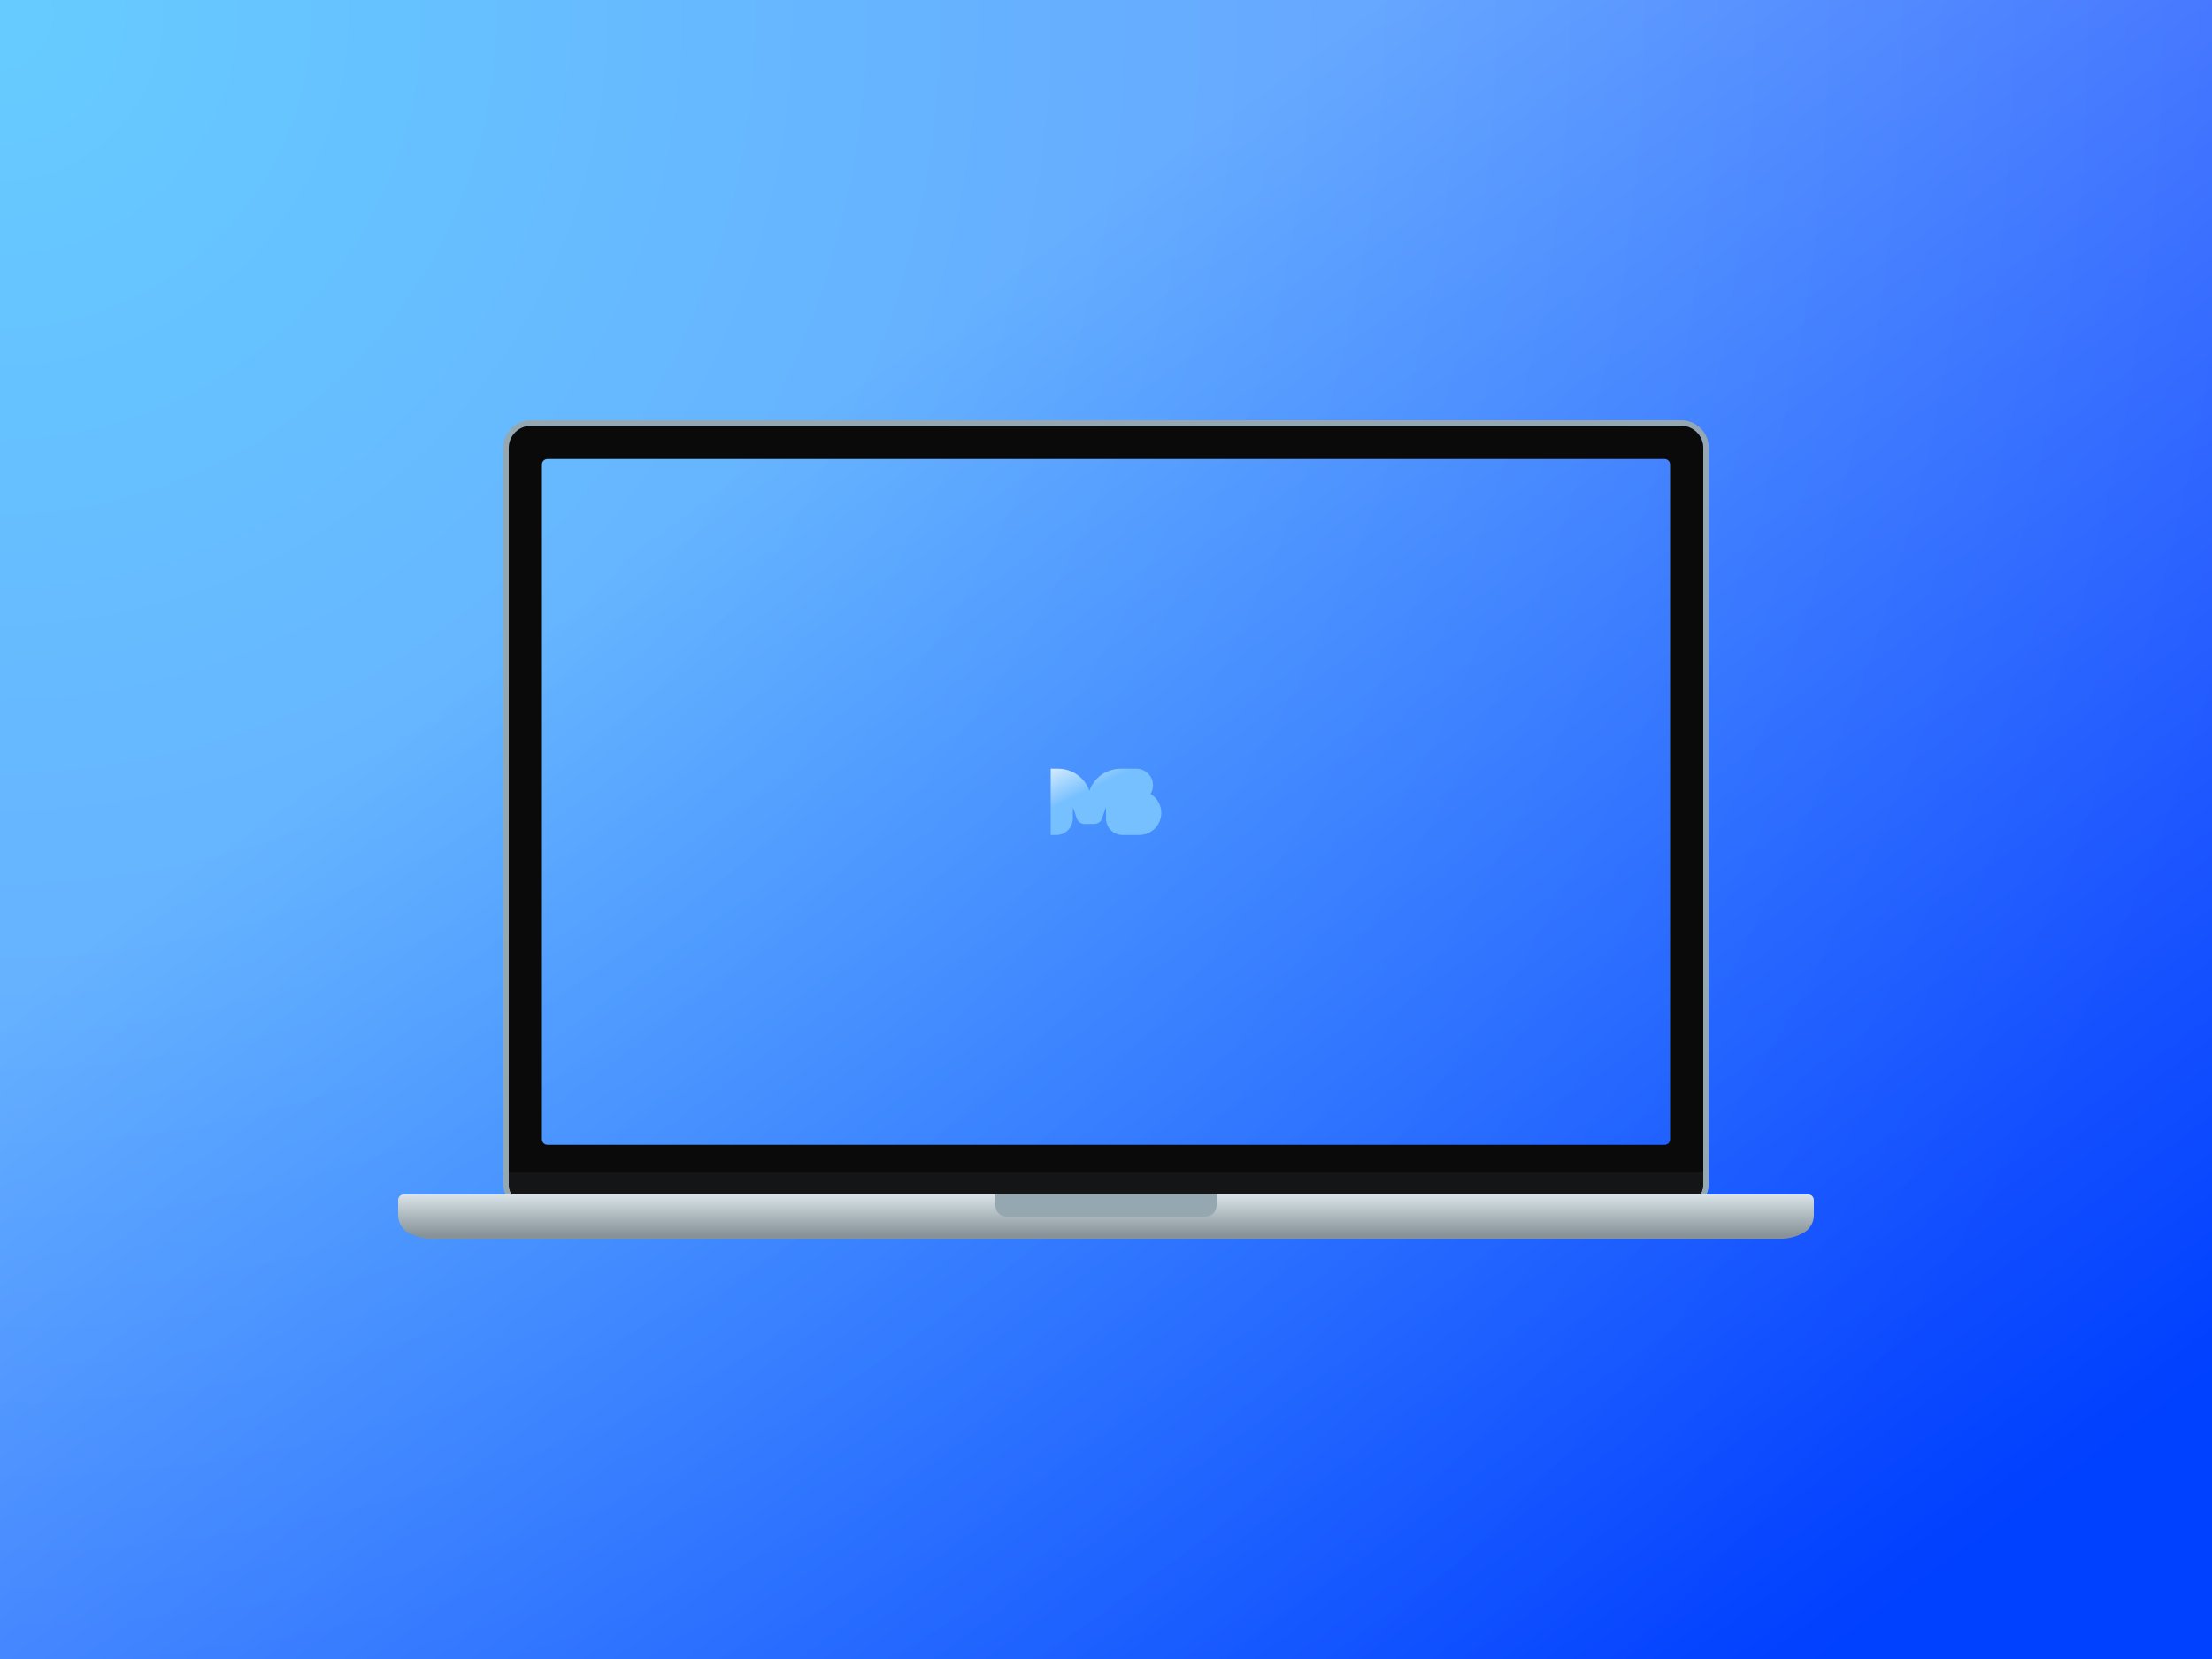 <svg xmlns="http://www.w3.org/2000/svg" width="400" height="300" viewBox="0 0 400 300"><rect x="0" y="0" width="400" height="300" fill="#333333" stroke="none"/><defs><linearGradient id="a" x1="40.009%" x2="100%" y1="21.875%" y2="82.927%"><stop offset=".069%" stop-color="#CEF"/><stop offset="100%" stop-color="#05F"/></linearGradient><linearGradient id="c" x1="50%" x2="50%" y1="0%" y2="93.594%"><stop offset="0%" stop-color="#D9E3E8"/><stop offset="100%" stop-color="#869298"/></linearGradient><linearGradient id="d" x1="-86.145%" x2="-44.128%" y1="44.289%" y2="96.169%"><stop offset="0%" stop-color="#FAFDFF"/><stop offset="100%" stop-color="#77C0FF"/></linearGradient><radialGradient id="b" cx="0%" cy="0%" r="142.4%" fx="0%" fy="0%" gradientTransform="matrix(.702 .351 -.263 .936 0 0)"><stop offset="0%" stop-color="#0AF"/><stop offset="99.966%" stop-color="#002BFF"/></radialGradient></defs><g fill="none" fill-rule="evenodd"><rect width="400" height="300" fill="url(#a)"/><rect width="400" height="300" fill="url(#b)" opacity=".5"/><g transform="translate(72 76)"><g transform="translate(19)"><path fill="#95A8B2" d="M213,0 C215.761,-1.52230872e-14 218,2.239 218,5 L218,138 C218,140.761 215.761,143 213,143 L5,143 C2.239,143 3.38176876e-16,140.761 0,138 L0,5 C-3.38176876e-16,2.239 2.239,5.07265313e-16 5,0 L213,0 Z M213,1 L5,1 C2.791,1 1,2.791 1,5 L1,5 L1,138 C1,140.209 2.791,142 5,142 L5,142 L213,142 C215.209,142 217,140.209 217,138 L217,138 L217,5 C217,2.791 215.209,1 213,1 L213,1 Z"/><path fill="#0A0A0B" d="M213,1 C215.209,1 217,2.791 217,5 L217,138 C217,140.209 215.209,142 213,142 L5,142 C2.791,142 1,140.209 1,138 L1,5 C1,2.791 2.791,1 5,1 L213,1 Z M210,7 L8,7 C7.448,7 7,7.448 7,8 L7,8 L7,130 C7,130.552 7.448,131 8,131 L8,131 L210,131 C210.552,131 211,130.552 211,130 L211,130 L211,8 C211,7.448 210.552,7 210,7 L210,7 Z"/><path fill="#131516" d="M1,136 L217,136 L217,138 C217,140.209 215.209,142 213,142 L5,142 C2.791,142 1,140.209 1,138 L1,136 L1,136 Z"/></g><g transform="translate(0 140)"><rect width="58" height="6" x="99" fill="#95A8B2"/><path fill="url(#c)" d="M255,0 C255.552,-1.01453063e-16 256,0.448 256,1 L256,3.764 C256,5.134 255.226,6.387 254,7 L253.689,7.155 C252.578,7.711 251.353,8 250.111,8 L5.889,8 C4.647,8 3.422,7.711 2.311,7.155 L2,7 C0.774,6.387 1.67826844e-16,5.134 0,3.764 L0,1 C-6.76353751e-17,0.448 0.448,1.01453063e-16 1,0 L108,0 L108,2 C108,3.054 108.816,3.918 109.851,3.995 L110,4 L146,4 C147.105,4 148,3.105 148,2 L148,2 L148,0 L255,0 Z"/></g><path fill="url(#d)" d="M119.342,63 C121.809,63 124.02,64.509 124.923,66.797 L125,67 L125.04,66.893 C125.918,64.551 128.157,63 130.658,63 L133.498,63 C135.154,63 136.498,64.343 136.498,66 C136.498,66.575 136.336,67.113 136.055,67.569 C137.219,68.268 137.998,69.543 137.998,71 C137.998,73.209 136.207,75 133.998,75 L131,75 C129.343,75 128,73.657 128,72 L128,69.99 C127.747,70.631 127.516,71.284 127.308,71.948 C127.113,72.574 126.533,73 125.877,73 L124.123,73 C123.467,73 122.887,72.574 122.692,71.948 C122.484,71.284 122.253,70.632 122,69.991 L122,72 C122,73.631 120.698,74.959 119.076,74.999 L119,75 L118,75 L118,63 L119.342,63 Z"/></g></g></svg>
